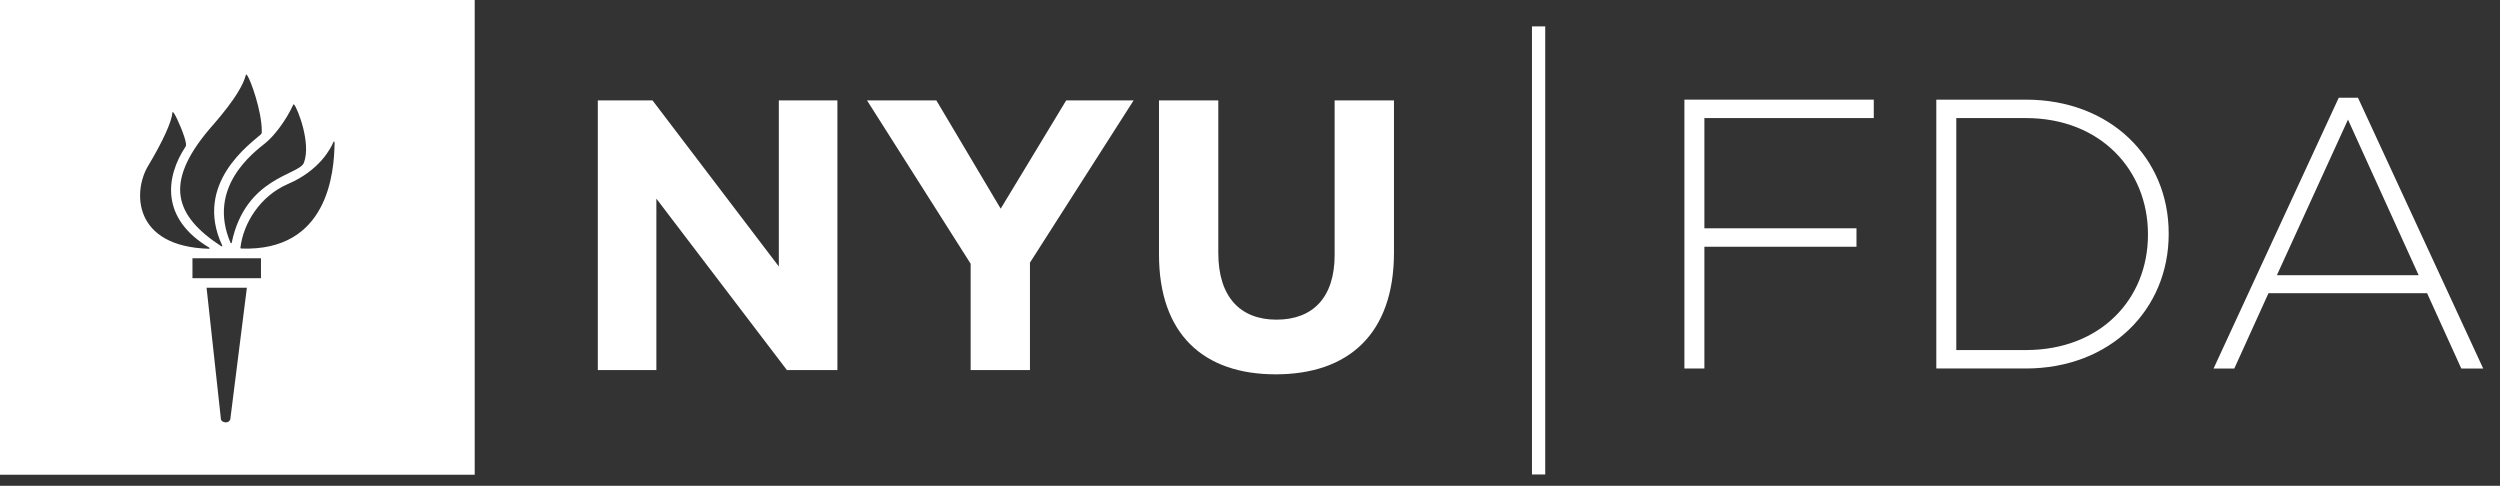 <?xml version="1.0" encoding="utf-8"?>
<!-- Generator: Adobe Illustrator 16.0.4, SVG Export Plug-In . SVG Version: 6.00 Build 0)  -->
<!DOCTYPE svg PUBLIC "-//W3C//DTD SVG 1.1//EN" "http://www.w3.org/Graphics/SVG/1.1/DTD/svg11.dtd">
<svg version="1.1" xmlns="http://www.w3.org/2000/svg" xmlns:xlink="http://www.w3.org/1999/xlink" x="0px" y="0px"
	 width="188.804px" height="36.687px" viewBox="0 0 188.804 36.687" enable-background="new 0 0 188.804 36.687"
	 xml:space="preserve">
<rect x="0" y="0" width="188.804" height="36.687" fill="#333333" stroke="none"/>
<g id="Layer_2">
</g>
<g id="Layer_1">
	<g>
		<g>
			<path fill="#FFFFFF" d="M45.148,7.584h4.132l9.539,12.542V7.584h4.423V27.95H59.43L49.57,15.002V27.95h-4.422V7.584z"/>
			<path fill="#FFFFFF" d="M73.306,19.92L65.48,7.584h5.236l4.858,8.176l4.946-8.176h5.091l-7.827,12.251v8.115h-4.479V19.92z"/>
			<path fill="#FFFFFF" d="M87.529,19.223V7.584h4.479v11.522c0,3.317,1.657,5.035,4.394,5.035c2.733,0,4.392-1.66,4.392-4.887
				V7.584h4.481v11.494c0,6.166-3.463,9.192-8.933,9.192S87.529,25.217,87.529,19.223z"/>
		</g>
		<g>
			<path fill="#FFFFFF" d="M35.85,35.854H0V0h35.85V35.854L35.85,35.854z M16.685,31.662c0.042,0.252,0.586,0.373,0.708,0
				l1.252-9.934h-3.045L16.685,31.662L16.685,31.662z M19.709,21.01v-1.504h-5.174v1.504H19.709L19.709,21.01z M18.218,18.771
				c6.559,0.236,7.023-5.743,7.049-7.979c0.003-0.129-0.06-0.143-0.093-0.052c-0.192,0.467-1.048,2.135-3.413,3.149
				c-2.111,0.905-3.382,2.962-3.603,4.809C18.148,18.746,18.187,18.769,18.218,18.771z M17.497,18.338
				c1.038-4.978,5.089-5.1,5.452-6.043c0.565-1.473-0.47-4.088-0.734-4.396c-0.026-0.034-0.062-0.013-0.072,0.016
				c-0.553,1.206-1.442,2.353-2.093,2.882c-0.918,0.739-4.438,3.348-2.638,7.545C17.435,18.392,17.484,18.379,17.497,18.338z
				 M16.781,18.537c-2.197-4.694,2.194-7.724,2.913-8.383c0.101-0.09,0.075-0.176,0.075-0.282c0.002-1.476-0.843-3.867-1.121-4.21
				c-0.039-0.052-0.072-0.031-0.088,0.023c-0.376,1.458-2.378,3.629-2.778,4.104c-3.393,4.033-2.617,6.489,0.926,8.806
				C16.752,18.624,16.807,18.59,16.781,18.537z M15.798,18.699c-3.675-2.192-3.307-5.323-1.785-7.626
				c0.034-0.047,0.044-0.127,0.034-0.22c-0.065-0.547-0.661-1.933-0.91-2.309c-0.065-0.096-0.12-0.088-0.125-0.021
				c-0.021,0.625-0.734,2.194-1.824,4.002c-1.159,1.924-1.162,6.098,4.594,6.262C15.837,18.787,15.853,18.732,15.798,18.699z"/>
		</g>
	</g>
	<line fill="none" x1="115.8" y1="2.478" x2="115.8" y2="36.687"/>
	<line stroke="#FFFFFF" stroke-miterlimit="10" x1="116.197" y1="35.833" x2="116.197" y2="1.993"/>
	<g>
		<path fill="#FFFFFF" d="M127.209,7.525h14.301v1.392h-12.792v8.325h11.486v1.392h-11.486v9.195h-1.509V7.525z"/>
		<path fill="#FFFFFF" d="M146.233,7.525h6.759c6.382,0,10.791,4.38,10.791,10.094v0.058c0,5.714-4.409,10.152-10.791,10.152h-6.759
			V7.525z M147.742,8.917v17.52h5.25c5.656,0,9.225-3.858,9.225-8.702v-0.058c0-4.815-3.568-8.76-9.225-8.76H147.742z"/>
		<path fill="#FFFFFF" d="M176.626,7.38h1.451l9.457,20.45h-1.654l-2.582-5.686h-11.98l-2.58,5.686h-1.566L176.626,7.38z
			 M182.659,20.781l-5.336-11.748l-5.367,11.748H182.659z"/>
	</g>
	<g>
	</g>
	<g>
	</g>
	<g>
	</g>
	<g>
	</g>
	<g>
	</g>
	<g>
	</g>
</g>
</svg>
